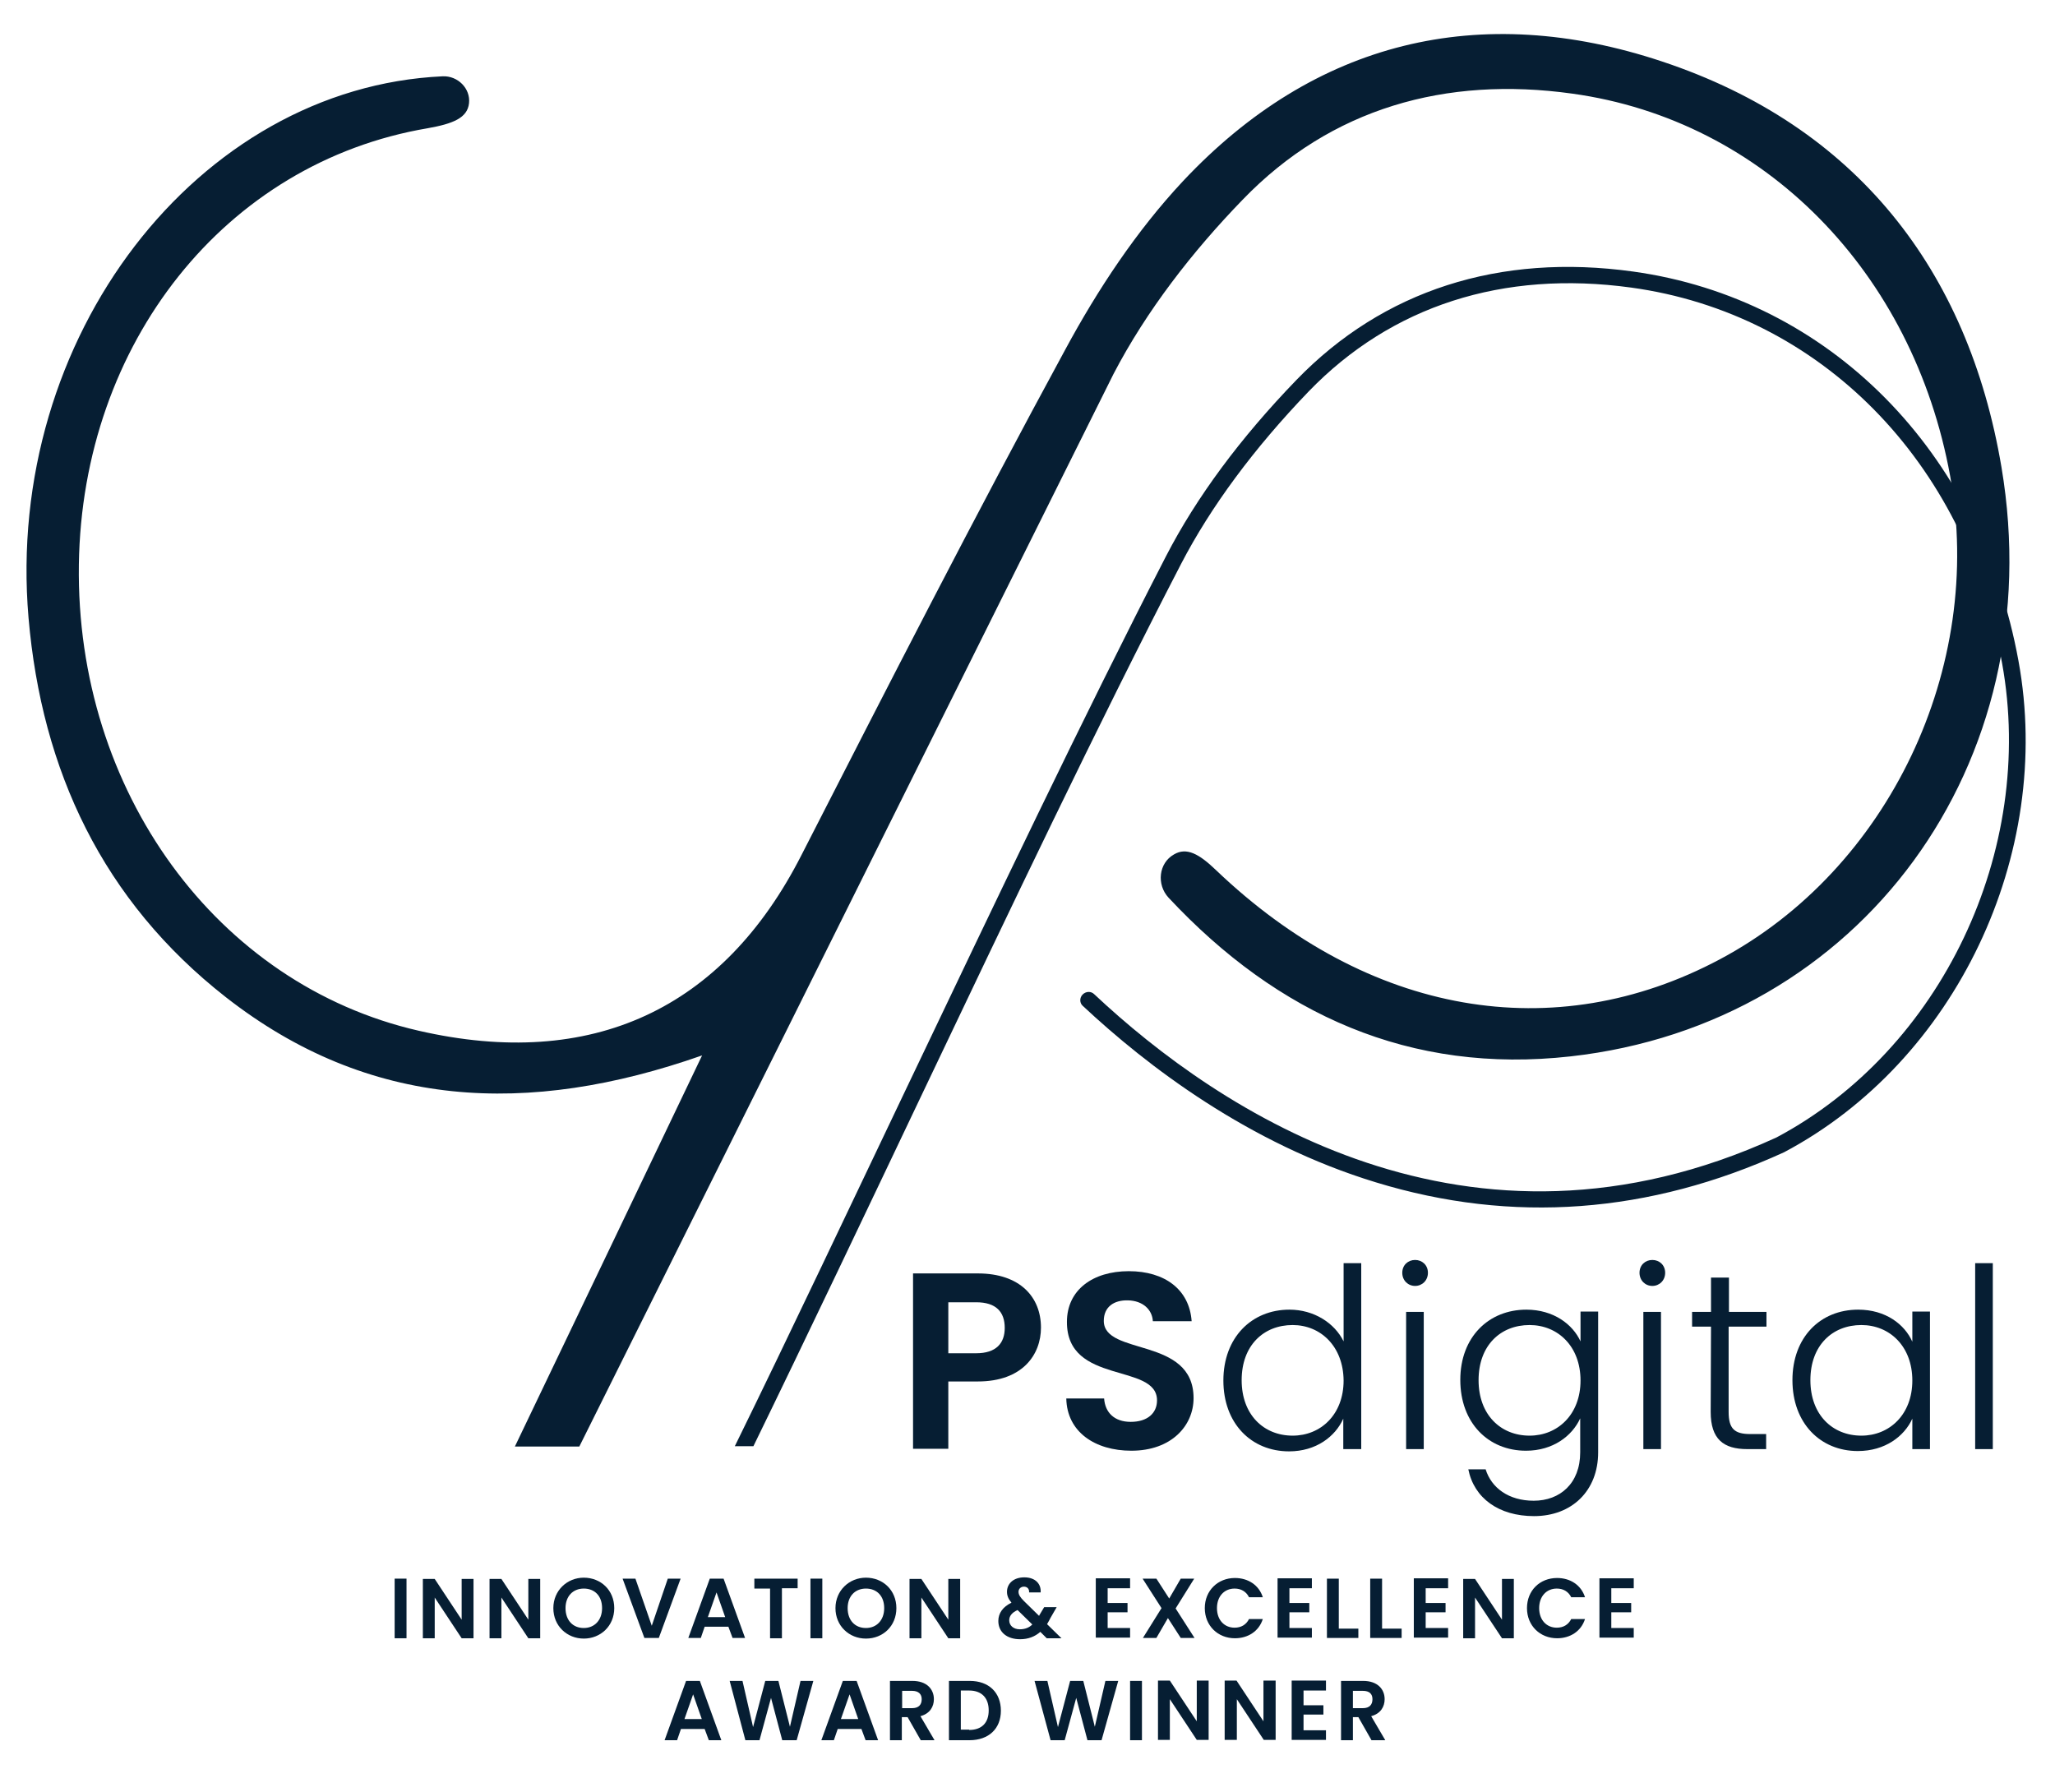 <?xml version="1.0" encoding="utf-8"?>
<!-- Generator: Adobe Illustrator 28.2.0, SVG Export Plug-In . SVG Version: 6.00 Build 0)  -->
<svg version="1.1" id="Layer_1" xmlns="http://www.w3.org/2000/svg" xmlns:xlink="http://www.w3.org/1999/xlink" x="0px" y="0px"
	 viewBox="0 0 641 559" style="enable-background:new 0 0 641 559;" xml:space="preserve">
<style type="text/css">
	.st0{fill:#061E33;}
	.st1{enable-background:new    ;}
</style>
<g>
	<g>
		<path class="st0" d="M629.6,206.1c-11.9-65.3-59-112.9-120.2-121.4c-41.7-5.8-78,5.9-105,33.8c-17.5,18.1-31.2,36.6-40.7,55
			C338,223.4,310.1,282.1,283,338.9c-16,33.5-37.3,78.6-53.8,112.2h5.8c16.1-33,37.1-77.2,52.7-110c27-56.7,54.9-115.4,80.7-165.2
			c9.3-17.9,22.7-36,39.8-53.8c25.8-26.7,60.6-37.9,100.6-32.4c58.9,8.1,104.3,54.1,115.7,117.2c10.6,58.4-19,120.6-70.4,147.9
			c-96.1,44-173.9-8.2-212.8-44.7c-1-1-2.6-0.9-3.6,0.1s-1,2.7,0.1,3.6c20,18.7,51.6,42.9,91.4,55c42.5,13,85.3,9.8,127.3-9.4
			C609.9,331.1,640.7,266.6,629.6,206.1z"/>
		<path class="st0" d="M624.3,145.7C613.9,84.1,578.9,39.3,518.5,19.2c-57-19-108.5-6.4-149.5,37.3C354.5,72,342.4,90.3,332.3,109
			C304,161.1,277,213.9,250,266.7c-24.5,48.1-65.4,67.2-119.4,54.8c-63-14.4-107-74.8-106-145.4c1-69,45.6-125.4,108.8-136.1
			c7.9-1.4,12.4-3.2,12.9-7.8s-3.5-8.6-8.2-8.4C61.7,27.3,1.4,105.2,8.9,192.7C13,240.4,32.1,281,70.4,311
			c44.6,34.9,94.2,37.3,148.6,18.2c-18.1,37.9-40.2,84-58.4,122h20.1l166.6-334.5c10.3-19.8,24.7-38.3,40.3-54.4
			c27.6-28.6,63.4-38.6,102.8-33.1c60.1,8.3,106.4,55.9,117.9,119.3c10.8,59.7-19.2,122.7-71.8,150.7
			c-51.6,27.5-109.7,17.6-157.2-27.8c-5.3-5.1-9.2-7.2-13.1-4.9c-4.8,2.7-5.5,9.4-1.7,13.5c34.1,36.5,75.4,55.1,125.4,49.5
			C580.4,319.4,639.9,238.2,624.3,145.7z"/>
		<g>
			<path class="st0" d="M305,430.9h-9.2v21h-11v-54.7H305c13.2,0,19.7,7.4,19.7,16.9C324.7,422.5,319,430.9,305,430.9z M304.5,422.1
				c6.2,0,8.9-3.1,8.9-7.9c0-5-2.7-8-8.9-8h-8.7v15.9H304.5L304.5,422.1z"/>
			<path class="st0" d="M352.9,452.5c-11.4,0-20.1-5.9-20.3-16.3h11.8c0.3,4.4,3.2,7.3,8.3,7.3c5.2,0,8.2-2.7,8.2-6.7
				c0-11.8-28.2-4.7-28.1-24.5c0-9.9,8-15.8,19.3-15.8c11.2,0,18.9,5.7,19.6,15.6h-12.1c-0.2-3.6-3.1-6.4-7.8-6.5
				c-4.3-0.1-7.5,2-7.5,6.4c0,11,28,4.8,28,24.1C372.3,444.7,365.4,452.5,352.9,452.5z"/>
			<path class="st0" d="M402.2,408.5c7.7,0,14.1,4.2,16.9,9.9V394h5.5v58H419v-9.5c-2.5,5.6-8.5,10.2-16.9,10.2
				c-11.8,0-20.5-8.7-20.5-22.1S390.4,408.5,402.2,408.5z M403.2,413.3c-9,0-15.9,6.3-15.9,17.2c0,10.8,6.9,17.3,15.9,17.3
				c8.8,0,15.9-6.6,15.9-17.2C419,419.9,411.9,413.3,403.2,413.3z"/>
			<path class="st0" d="M437.4,397c0-2.4,1.8-4,4-4s4,1.6,4,4s-1.8,4.1-4,4.1S437.4,399.4,437.4,397z M438.6,409.2h5.5V452h-5.5
				V409.2z"/>
			<path class="st0" d="M476.1,408.5c8.5,0,14.5,4.6,16.9,9.9v-9.3h5.5V453c0,12-8.2,19.9-20,19.9c-11,0-18.7-5.6-20.5-14.6h5.4
				c1.8,5.8,7.2,9.8,15,9.8c8.2,0,14.5-5.4,14.5-15.1v-10.6c-2.5,5.5-8.5,10.1-16.9,10.1c-11.8,0-20.5-8.7-20.5-22.1
				S464.4,408.5,476.1,408.5z M477.1,413.3c-9,0-15.9,6.3-15.9,17.2c0,10.8,6.9,17.3,15.9,17.3c8.8,0,15.9-6.6,15.9-17.2
				C493,419.9,485.9,413.3,477.1,413.3z"/>
			<path class="st0" d="M511.4,397c0-2.4,1.8-4,4-4s4,1.6,4,4s-1.8,4.1-4,4.1S511.4,399.4,511.4,397z M512.6,409.2h5.5V452h-5.5
				V409.2z"/>
			<path class="st0" d="M533.7,413.8h-5.9v-4.6h5.9v-10.7h5.6v10.7H551v4.6h-11.8v26.6c0,5.2,1.8,6.9,6.7,6.9h5v4.7H545
				c-7.4,0-11.4-3.1-11.4-11.6L533.7,413.8L533.7,413.8z"/>
			<path class="st0" d="M579.6,408.5c8.6,0,14.5,4.6,16.9,10v-9.4h5.5V452h-5.5v-9.5c-2.5,5.5-8.5,10.1-17,10.1
				c-11.7,0-20.4-8.7-20.4-22.1S567.8,408.5,579.6,408.5z M580.6,413.3c-9,0-15.9,6.3-15.9,17.2c0,10.8,6.9,17.3,15.9,17.3
				c8.8,0,15.9-6.6,15.9-17.2C596.5,419.9,589.4,413.3,580.6,413.3z"/>
			<path class="st0" d="M616.1,394h5.5v58h-5.5V394z"/>
		</g>
	</g>
</g>
<g class="st1">
	<path class="st0" d="M123.1,492.4h3.7V511h-3.7V492.4z"/>
	<path class="st0" d="M147.7,492.4V511H144l-8.4-12.7V511h-3.7v-18.5h3.7l8.4,12.7v-12.7H147.7z"/>
	<path class="st0" d="M168.5,492.4V511h-3.7l-8.4-12.7V511h-3.7v-18.5h3.7l8.4,12.7v-12.7H168.5z"/>
	<path class="st0" d="M182.1,511.1c-5.2,0-9.5-3.9-9.5-9.5c0-5.5,4.3-9.5,9.5-9.5c5.3,0,9.5,3.9,9.5,9.5
		C191.6,507.2,187.3,511.1,182.1,511.1z M182.1,507.8c3.3,0,5.7-2.4,5.7-6.2c0-3.8-2.3-6.1-5.7-6.1c-3.4,0-5.7,2.4-5.7,6.1
		C176.4,505.4,178.7,507.8,182.1,507.8z"/>
	<path class="st0" d="M208.3,492.4h4l-6.8,18.5H201l-6.8-18.5h4l5.1,14.7L208.3,492.4z"/>
	<path class="st0" d="M227.2,507.4h-7.4l-1.2,3.5h-3.9l6.7-18.5h4.3l6.7,18.5h-3.9L227.2,507.4z M223.5,496.7l-2.7,7.7h5.4
		L223.5,496.7z"/>
	<path class="st0" d="M235.2,492.4h13.6v3h-4.9V511h-3.7v-15.5h-4.9V492.4z"/>
	<path class="st0" d="M252.8,492.4h3.7V511h-3.7V492.4z"/>
	<path class="st0" d="M270.1,511.1c-5.2,0-9.5-3.9-9.5-9.5c0-5.5,4.3-9.5,9.5-9.5c5.3,0,9.5,3.9,9.5,9.5
		C279.6,507.2,275.4,511.1,270.1,511.1z M270.1,507.8c3.3,0,5.7-2.4,5.7-6.2c0-3.8-2.3-6.1-5.7-6.1c-3.4,0-5.7,2.4-5.7,6.1
		C264.4,505.4,266.7,507.8,270.1,507.8z"/>
	<path class="st0" d="M299.5,492.4V511h-3.7l-8.4-12.7V511h-3.7v-18.5h3.7l8.4,12.7v-12.7H299.5z"/>
	<path class="st0" d="M321,496.7c0.1-1.2-0.7-1.8-1.6-1.8c-1,0-1.7,0.7-1.7,1.6s0.5,1.7,1.7,2.9l4.7,4.6c0.1-0.1,0.1-0.1,0.1-0.2
		l1.5-2.5h3.9l-1.9,3.3c-0.4,0.7-0.7,1.4-1.1,2l4.5,4.4h-4.6l-2-2c-1.7,1.5-3.8,2.3-6.3,2.3c-4.1,0-6.8-2.2-6.8-5.7
		c0-2.4,1.4-4.4,4.1-5.7c-1-1.2-1.4-2.2-1.4-3.4c0-2.5,2-4.5,5.4-4.5c3.5,0,5.3,2.1,5.1,4.7H321z M322,506.7l-4.6-4.5
		c-1.8,0.8-2.6,1.9-2.6,3.2c0,1.6,1.3,2.8,3.3,2.8C319.7,508.2,321,507.7,322,506.7z"/>
	<path class="st0" d="M352.5,495.4h-7v4.6h6.2v2.9h-6.2v4.9h7v3h-10.7v-18.5h10.7V495.4z"/>
	<path class="st0" d="M364.3,504.7l-3.6,6.2h-4.2l5.8-9.3l-5.9-9.2h4.3l4,6.2l3.6-6.2h4.2l-5.8,9.3l5.9,9.2h-4.3L364.3,504.7z"/>
	<path class="st0" d="M385.2,492.2c4.1,0,7.5,2.2,8.7,6h-4.3c-0.9-1.8-2.5-2.7-4.5-2.7c-3.2,0-5.5,2.4-5.5,6.1
		c0,3.7,2.3,6.1,5.5,6.1c2,0,3.6-0.9,4.5-2.7h4.3c-1.2,3.8-4.6,6-8.7,6c-5.3,0-9.4-3.9-9.4-9.4S379.9,492.2,385.2,492.2z"/>
	<path class="st0" d="M409.2,495.4h-7v4.6h6.2v2.9h-6.2v4.9h7v3h-10.7v-18.5h10.7V495.4z"/>
	<path class="st0" d="M417.6,492.4V508h6.1v2.9h-9.8v-18.5H417.6z"/>
	<path class="st0" d="M431.1,492.4V508h6.1v2.9h-9.8v-18.5H431.1z"/>
	<path class="st0" d="M451.7,495.4h-7v4.6h6.2v2.9h-6.2v4.9h7v3h-10.7v-18.5h10.7V495.4z"/>
	<path class="st0" d="M472.2,492.4V511h-3.7l-8.4-12.7V511h-3.7v-18.5h3.7l8.4,12.7v-12.7H472.2z"/>
	<path class="st0" d="M485.7,492.2c4.1,0,7.5,2.2,8.7,6h-4.3c-0.9-1.8-2.5-2.7-4.5-2.7c-3.2,0-5.5,2.4-5.5,6.1
		c0,3.7,2.3,6.1,5.5,6.1c2,0,3.6-0.9,4.5-2.7h4.3c-1.2,3.8-4.6,6-8.7,6c-5.3,0-9.4-3.9-9.4-9.4S480.3,492.2,485.7,492.2z"/>
	<path class="st0" d="M509.6,495.4h-7v4.6h6.2v2.9h-6.2v4.9h7v3h-10.7v-18.5h10.7V495.4z"/>
	<path class="st0" d="M219.8,539.3h-7.4l-1.2,3.5h-3.9l6.7-18.5h4.3l6.7,18.5h-3.9L219.8,539.3z M216.2,528.5l-2.7,7.7h5.4
		L216.2,528.5z"/>
	<path class="st0" d="M227.6,524.3h4l3.3,14.4l3.8-14.4h4.1l3.6,14.3l3.3-14.3h4l-5.2,18.5H244l-3.5-13.2l-3.6,13.2l-4.4,0
		L227.6,524.3z"/>
	<path class="st0" d="M268.7,539.3h-7.4l-1.2,3.5h-3.9l6.7-18.5h4.3l6.7,18.5h-3.9L268.7,539.3z M265,528.5l-2.7,7.7h5.4L265,528.5z
		"/>
	<path class="st0" d="M284.6,524.3c4.5,0,6.7,2.6,6.7,5.7c0,2.3-1.2,4.5-4.2,5.3l4.4,7.5h-4.3l-4.1-7.2h-1.8v7.2h-3.7v-18.5H284.6z
		 M284.5,527.4h-3.1v5.4h3.1c2.1,0,3-1.1,3-2.8C287.5,528.4,286.5,527.4,284.5,527.4z"/>
	<path class="st0" d="M312.2,533.6c0,5.6-3.8,9.2-9.8,9.2H296v-18.5h6.5C308.4,524.3,312.2,527.9,312.2,533.6z M302.3,539.6
		c3.9,0,6.1-2.2,6.1-6.1s-2.2-6.2-6.1-6.2h-2.6v12.2H302.3z"/>
	<path class="st0" d="M322.7,524.3h4l3.3,14.4l3.8-14.4h4.1l3.6,14.3l3.3-14.3h4l-5.2,18.5h-4.4l-3.5-13.2l-3.6,13.2l-4.4,0
		L322.7,524.3z"/>
	<path class="st0" d="M352.5,524.3h3.7v18.5h-3.7V524.3z"/>
	<path class="st0" d="M377,524.2v18.5h-3.7l-8.4-12.7v12.7h-3.7v-18.5h3.7l8.4,12.7v-12.7H377z"/>
	<path class="st0" d="M397.9,524.2v18.5h-3.7l-8.4-12.7v12.7H382v-18.5h3.7l8.4,12.7v-12.7H397.9z"/>
	<path class="st0" d="M413.6,527.3h-7v4.6h6.2v2.9h-6.2v4.9h7v3h-10.7v-18.5h10.7V527.3z"/>
	<path class="st0" d="M425.2,524.3c4.5,0,6.7,2.6,6.7,5.7c0,2.3-1.2,4.5-4.2,5.3l4.4,7.5h-4.3l-4.1-7.2H422v7.2h-3.7v-18.5H425.2z
		 M425.1,527.4H422v5.4h3.1c2.1,0,3-1.1,3-2.8C428.1,528.4,427.2,527.4,425.1,527.4z"/>
</g>
</svg>
